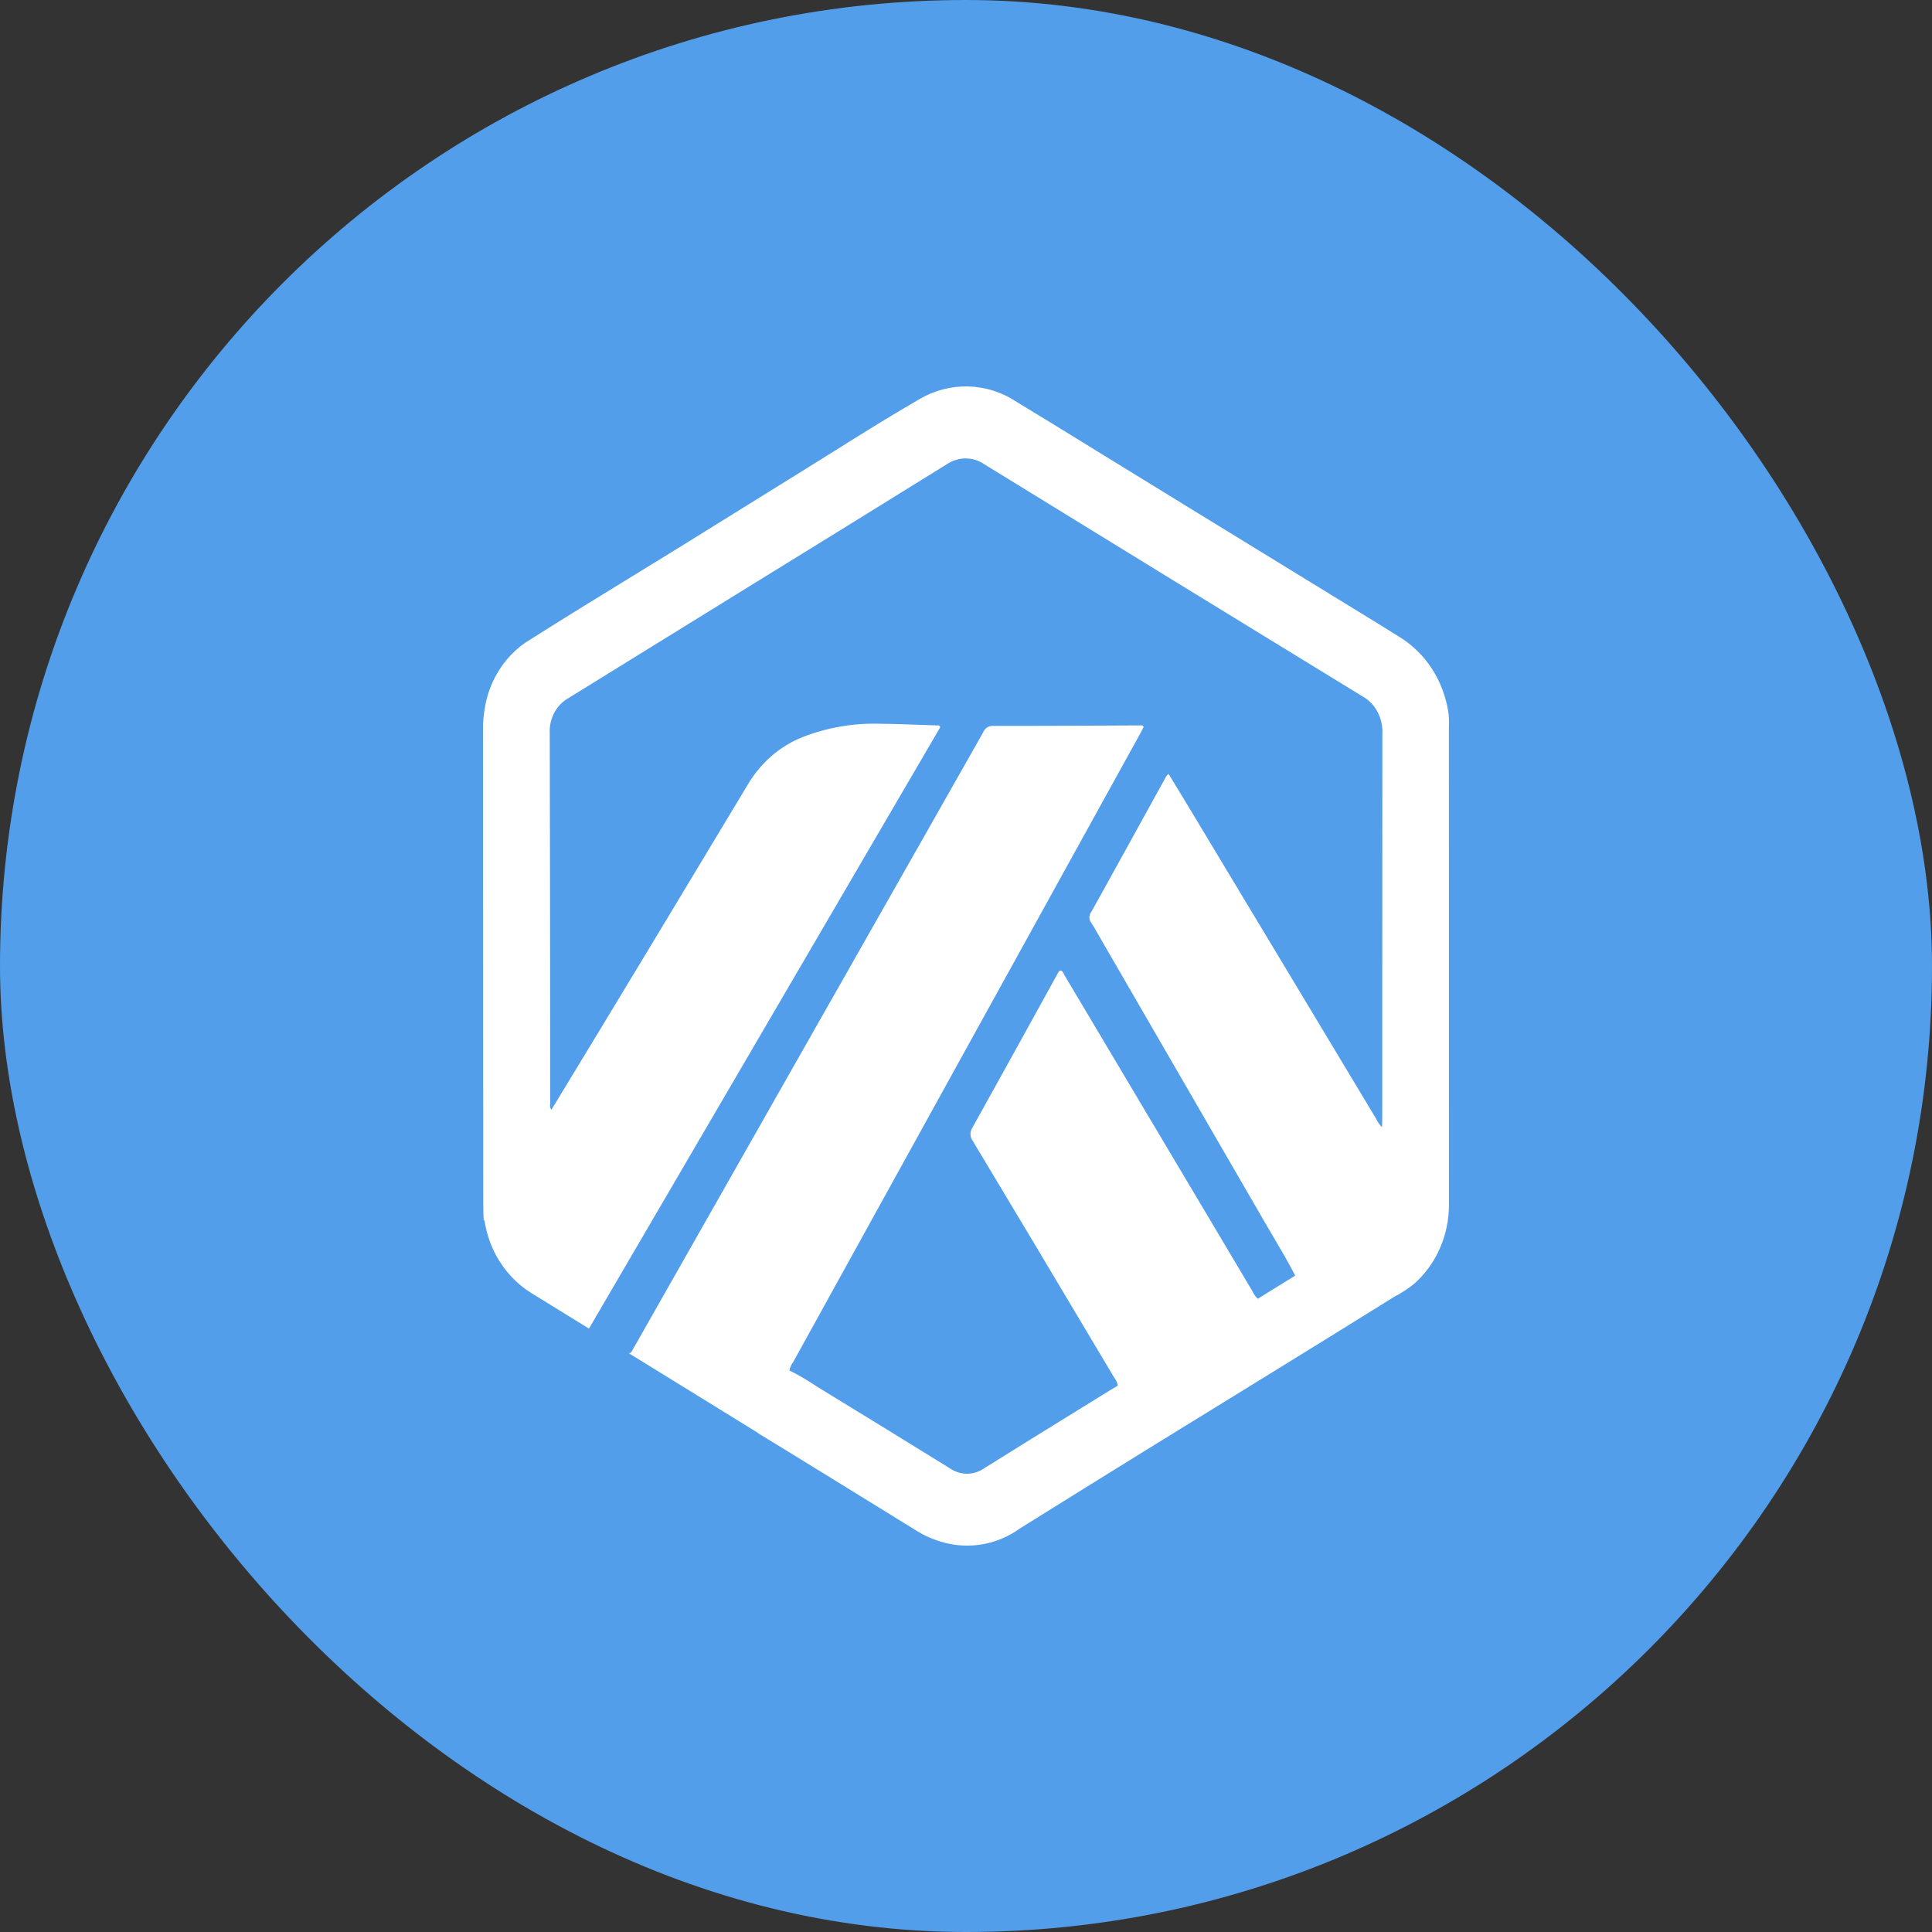 <svg width="40" height="40" viewBox="0 0 40 40" fill="none" xmlns="http://www.w3.org/2000/svg">
<rect x="0" y="0" width="40" height="40" fill="#333333" stroke="none"/>
<rect width="40" height="40" rx="20" fill="#529EEA"/>
<path fill-rule="evenodd" clip-rule="evenodd" d="M26.36 25.602C26.517 25.868 26.674 26.133 26.815 26.408L26.813 26.412L26.04 26.89L26.041 26.889C26.041 26.89 26.041 26.89 26.04 26.89C25.991 26.841 25.951 26.783 25.922 26.719C25.766 26.459 25.612 26.199 25.458 25.939C25.385 25.817 25.313 25.695 25.241 25.573C24.174 23.78 23.108 21.987 22.041 20.194C22.036 20.185 22.031 20.175 22.026 20.165C22.011 20.133 21.995 20.101 21.959 20.093C21.928 20.099 21.916 20.122 21.904 20.144C21.902 20.148 21.901 20.151 21.899 20.154C21.312 21.221 20.723 22.286 20.131 23.35C20.104 23.391 20.091 23.44 20.093 23.49C20.095 23.54 20.113 23.587 20.143 23.626C20.585 24.362 21.027 25.099 21.467 25.836C22.003 26.734 22.539 27.633 23.074 28.531C23.111 28.575 23.134 28.63 23.142 28.688C23.142 28.689 23.141 28.69 23.14 28.691C23.096 28.717 23.052 28.741 23.008 28.768C22.773 28.914 22.538 29.059 22.302 29.204C21.661 29.6 21.02 29.996 20.381 30.396C20.277 30.47 20.154 30.51 20.028 30.512C19.903 30.513 19.779 30.476 19.673 30.404C18.754 29.835 17.833 29.27 16.91 28.706C16.729 28.583 16.541 28.472 16.346 28.375L16.344 28.372C16.357 28.308 16.384 28.248 16.423 28.198C18.81 23.873 21.198 19.549 23.586 15.226C23.596 15.209 23.605 15.192 23.613 15.176C23.626 15.151 23.639 15.127 23.651 15.103C23.66 15.085 23.67 15.067 23.679 15.05C23.661 15.017 23.64 15.018 23.622 15.019H23.622H23.622C23.619 15.019 23.616 15.019 23.613 15.019C23.334 15.02 23.055 15.021 22.776 15.023H22.776H22.775H22.775C22.034 15.026 21.293 15.03 20.552 15.029C20.508 15.028 20.465 15.041 20.429 15.067C20.393 15.093 20.365 15.13 20.349 15.174C19.579 16.532 18.809 17.891 18.037 19.248C16.402 22.127 14.768 25.006 13.133 27.885L13.121 27.904C13.118 27.91 13.114 27.917 13.11 27.924C13.109 27.926 13.107 27.929 13.106 27.932C13.103 27.936 13.101 27.941 13.098 27.945C13.095 27.951 13.093 27.956 13.09 27.961C13.069 28.004 13.047 28.021 13.014 28.014L15.679 29.658C15.692 29.671 15.708 29.682 15.727 29.693C15.886 29.79 16.046 29.887 16.206 29.985C16.51 30.172 16.814 30.359 17.118 30.546L18.992 31.702C19.105 31.772 19.224 31.83 19.347 31.874C19.684 32.004 20.049 32.034 20.402 31.961C20.655 31.909 20.895 31.803 21.108 31.65C21.964 31.116 22.821 30.583 23.678 30.053C24.571 29.504 25.464 28.954 26.356 28.403C27.195 27.886 28.034 27.367 28.871 26.846C29.016 26.771 29.155 26.68 29.283 26.576C29.509 26.375 29.69 26.123 29.814 25.839C29.938 25.555 30.001 25.245 29.999 24.932C29.998 21.634 29.998 18.336 29.998 15.038C30.003 14.943 29.999 14.848 29.988 14.753C29.938 14.426 29.821 14.114 29.644 13.842C29.467 13.57 29.234 13.344 28.964 13.181C28.719 13.027 28.473 12.876 28.227 12.725C27.666 12.382 27.106 12.038 26.546 11.694C25.98 11.348 25.415 11.001 24.85 10.654C24.237 10.277 23.624 9.9 23.011 9.524C22.817 9.404 22.623 9.285 22.428 9.165C21.971 8.884 21.514 8.602 21.055 8.325C20.753 8.122 20.406 8.011 20.049 8.001C19.693 7.991 19.34 8.083 19.029 8.268C18.431 8.613 17.844 8.981 17.258 9.348C17.047 9.48 16.835 9.612 16.624 9.744C16.388 9.89 16.152 10.036 15.916 10.183L15.491 10.447L15.486 10.45C15.008 10.747 14.531 11.044 14.053 11.34C13.707 11.554 13.361 11.766 13.014 11.978L13.011 11.98C12.339 12.392 11.667 12.804 11.002 13.226C10.695 13.403 10.441 13.668 10.266 13.989C10.146 14.209 10.067 14.451 10.031 14.7C10.011 14.824 10 14.95 10 15.077L10.005 24.929C10.005 24.971 10.006 25.012 10.008 25.053V25.105C10.008 25.149 10.012 25.193 10.015 25.273L10.028 25.254C10.066 25.513 10.149 25.764 10.272 25.993C10.447 26.316 10.699 26.585 11.002 26.772L12.194 27.507L19.466 15.058C19.453 15.016 19.429 15.017 19.407 15.018C19.402 15.019 19.398 15.019 19.393 15.019C19.285 15.015 19.177 15.011 19.068 15.008C18.787 14.998 18.505 14.987 18.224 14.985C17.676 14.967 17.131 15.061 16.616 15.261C16.148 15.446 15.75 15.791 15.483 16.243C14.154 18.456 12.82 20.666 11.48 22.872C11.466 22.896 11.451 22.919 11.437 22.942C11.43 22.953 11.423 22.964 11.416 22.975C11.382 22.937 11.386 22.892 11.39 22.848C11.391 22.834 11.392 22.82 11.392 22.807C11.391 20.265 11.388 17.724 11.382 15.182C11.374 15.033 11.407 14.885 11.476 14.755C11.546 14.626 11.648 14.52 11.773 14.451C12.935 13.733 14.097 13.015 15.259 12.297C16.707 11.405 18.154 10.511 19.599 9.614C19.716 9.534 19.853 9.491 19.993 9.491C20.133 9.492 20.27 9.535 20.387 9.617C22.988 11.218 25.592 12.816 28.198 14.411C28.332 14.483 28.444 14.597 28.519 14.736C28.594 14.876 28.629 15.035 28.62 15.196C28.619 17.845 28.618 20.493 28.618 23.142C28.618 23.184 28.617 23.226 28.616 23.268L28.615 23.273L28.615 23.276C28.615 23.296 28.614 23.316 28.613 23.337L28.613 23.337C28.563 23.289 28.523 23.231 28.494 23.167C27.968 22.291 27.441 21.414 26.914 20.538C26.137 19.247 25.361 17.956 24.584 16.664C24.454 16.451 24.325 16.238 24.196 16.026C24.167 16.042 24.144 16.068 24.131 16.1L23.393 17.437C23.324 17.561 23.256 17.686 23.187 17.81L23.185 17.814C22.988 18.17 22.792 18.527 22.593 18.882C22.569 18.913 22.555 18.953 22.555 18.994C22.555 19.035 22.569 19.075 22.593 19.106C22.646 19.184 22.693 19.267 22.739 19.351L22.74 19.351C22.759 19.385 22.778 19.419 22.798 19.453C23.924 21.395 25.049 23.339 26.173 25.283C26.235 25.39 26.297 25.496 26.36 25.602ZM26.038 26.891L26.04 26.89C26.04 26.89 26.04 26.89 26.04 26.89C26.04 26.89 26.039 26.891 26.038 26.891Z" fill="white"/>
</svg>
